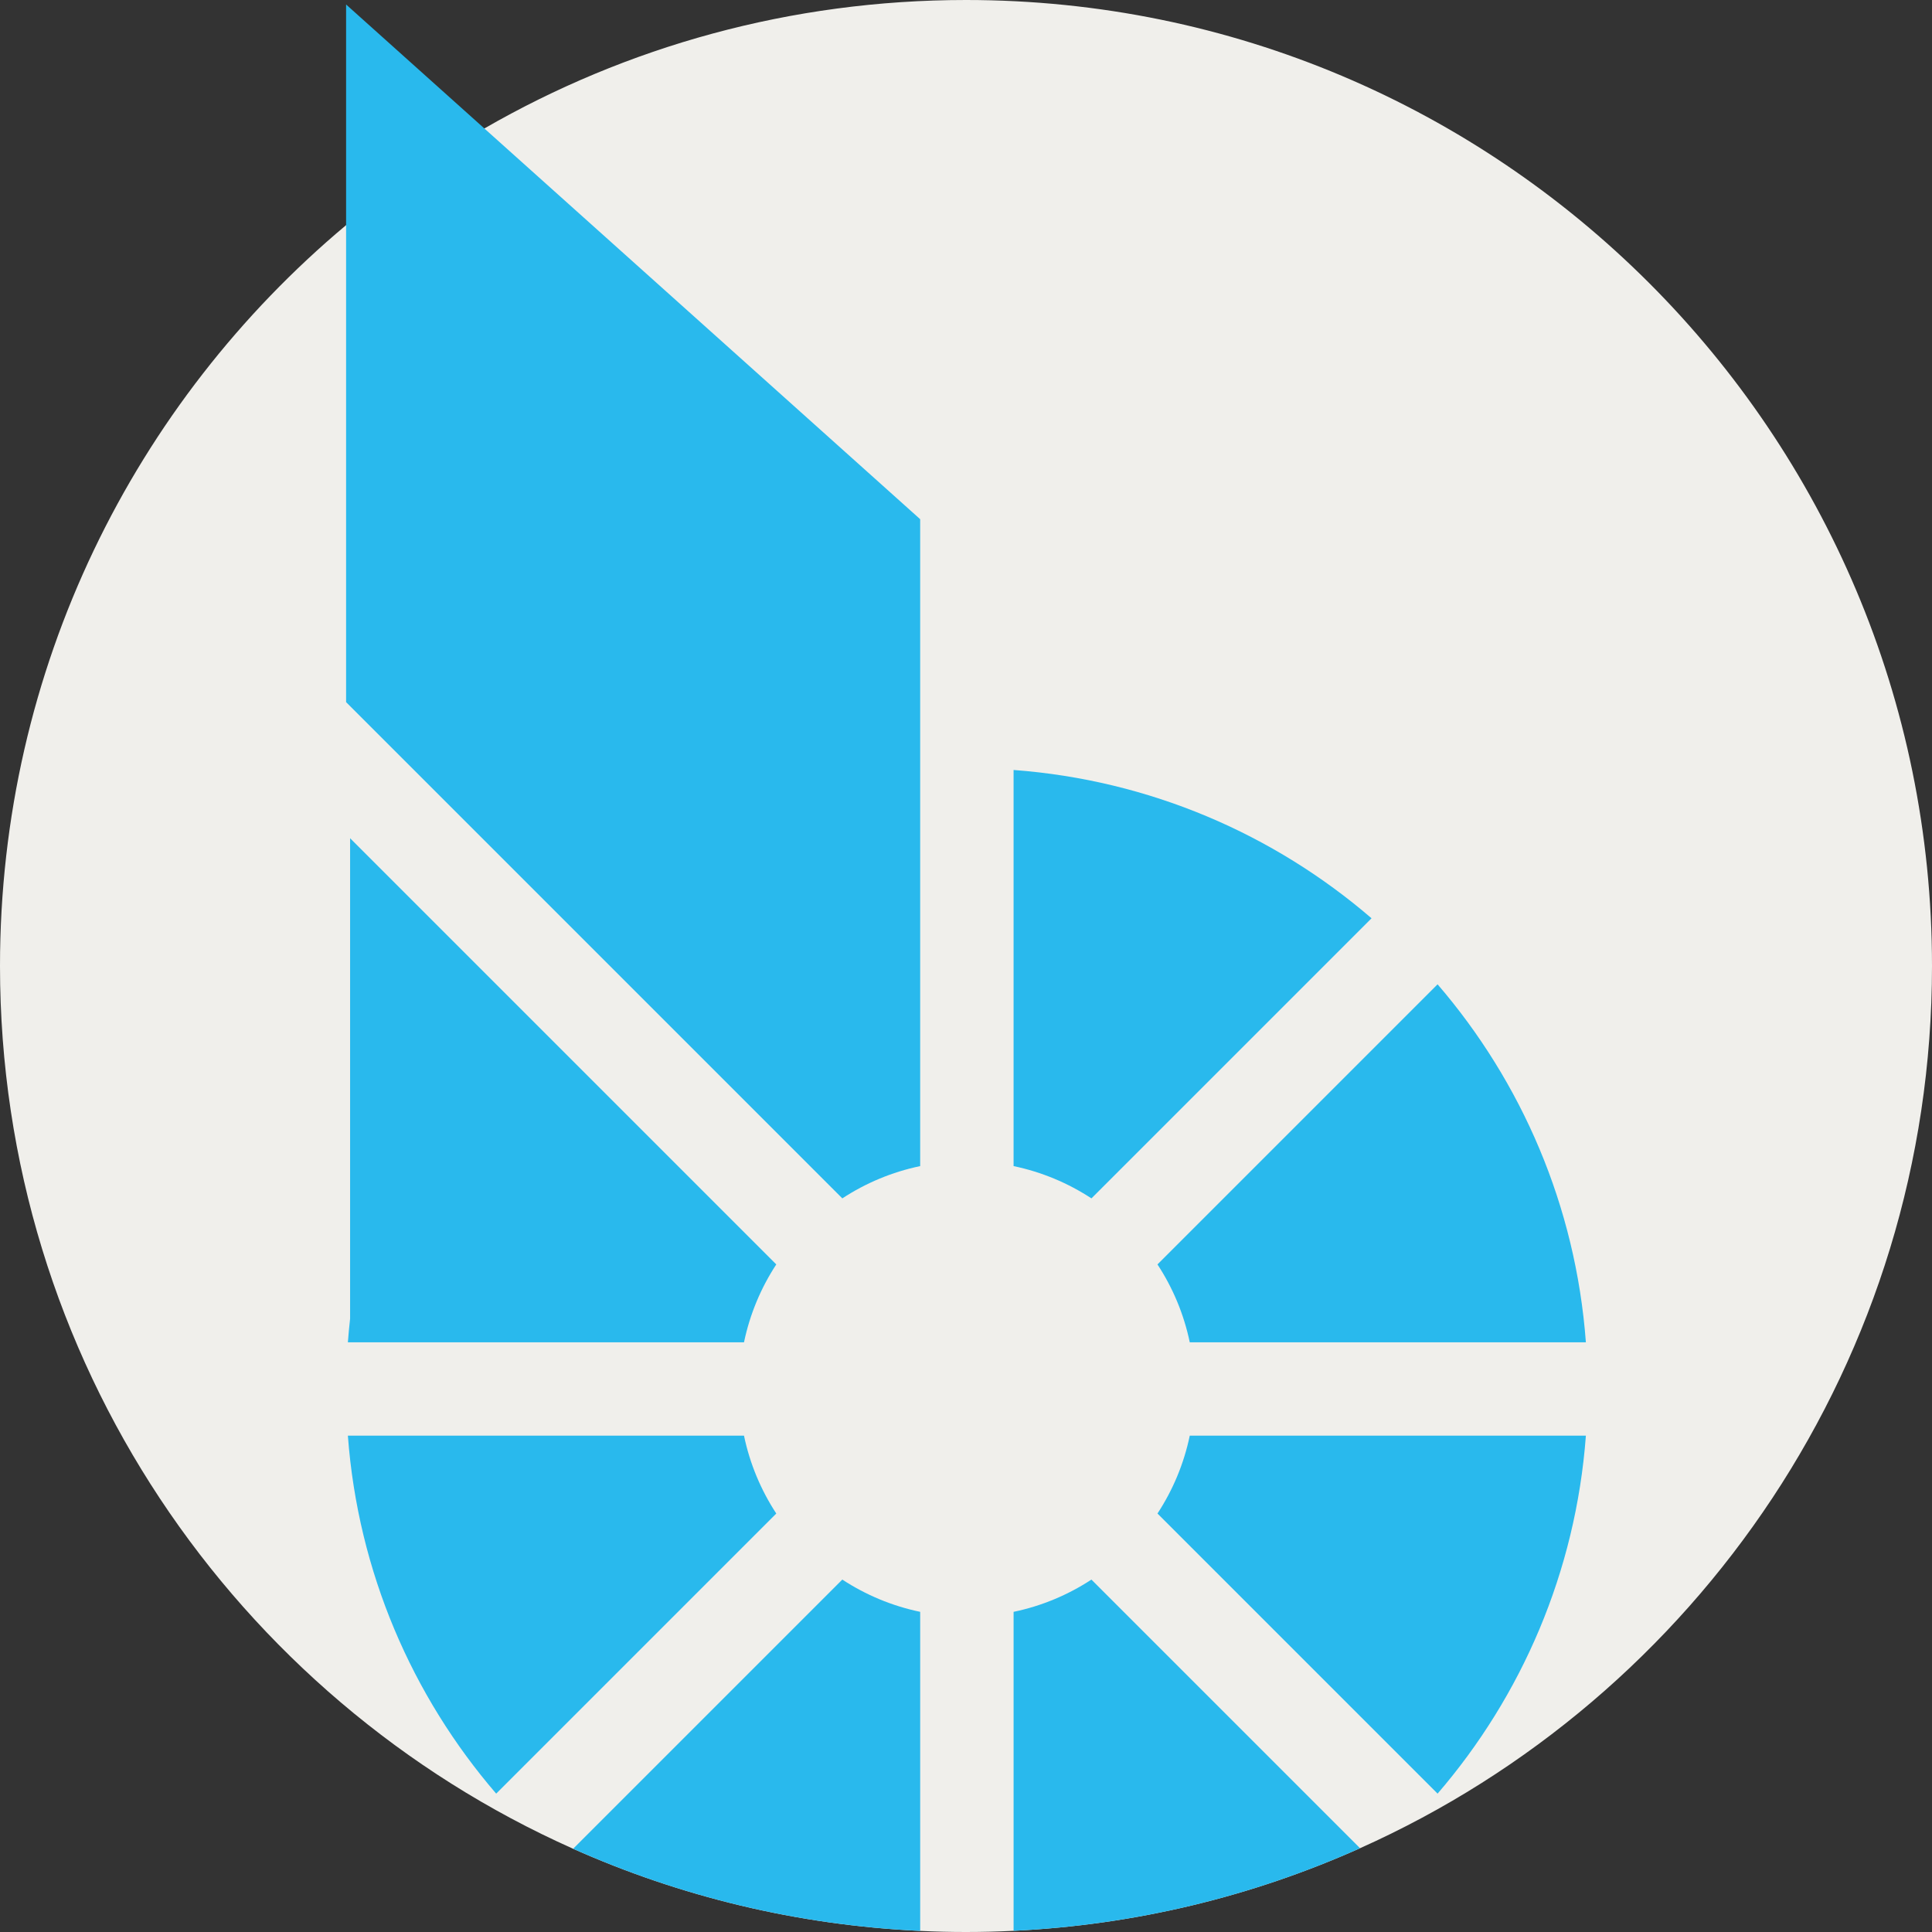 <?xml version="1.0" encoding="iso-8859-1"?>
<!-- Generator: Adobe Illustrator 19.0.0, SVG Export Plug-In . SVG Version: 6.00 Build 0)  -->
<svg version="1.1" id="Capa_1" xmlns="http://www.w3.org/2000/svg" xmlns:xlink="http://www.w3.org/1999/xlink" x="0px" y="0px"
	 viewBox="0 0 512 512" style="enable-background:new 0 0 512 512;" xml:space="preserve">
<rect x="0" y="0" width="512" height="512" fill="#333333" stroke="none"/>
<path style="fill:#F0EFEB;" d="M512,256c0,104.187-62.245,193.839-151.573,233.796c-28.264,12.654-59.235,20.323-91.815,21.891
	c-4.18,0.209-8.38,0.313-12.612,0.313c-4.075,0-8.119-0.094-12.142-0.293c-32.632-1.515-63.655-9.143-91.972-21.765
	C62.391,450.048,0,360.312,0,256c0-78.858,35.652-149.379,91.721-196.336c11.41-9.561,23.667-18.15,36.645-25.621
	C165.94,12.382,209.523,0,256,0C397.385,0,512,114.615,512,256z"/>
<g>
	<path style="fill:#29B9ED;" d="M205.722,335.085L92.78,222.143v127.325c-0.233,2.072-0.433,4.155-0.588,6.25h104.977
		C198.728,348.237,201.674,341.268,205.722,335.085z"/>
	<path style="fill:#29B9ED;" d="M363.472,243.353c-25.872-22.262-58.741-36.613-94.862-39.301v104.977
		c7.479,1.559,14.45,4.505,20.633,8.554L363.472,243.353z"/>
	<path style="fill:#29B9ED;" d="M197.168,380.469H92.191c2.686,36.121,17.039,68.991,39.301,94.862l74.23-74.23
		C201.674,394.919,198.728,387.95,197.168,380.469z"/>
	<path style="fill:#29B9ED;" d="M315.298,355.718h104.977c-2.686-36.121-17.039-68.991-39.301-94.862l-74.23,74.23
		C310.793,341.268,313.739,348.237,315.298,355.718z"/>
	<path style="fill:#29B9ED;" d="M306.744,401.102l74.23,74.23c22.262-25.872,36.613-58.741,39.301-94.862H315.298
		C313.739,387.95,310.793,394.919,306.744,401.102z"/>
	<path style="fill:#29B9ED;" d="M243.858,427.154v84.553c-32.632-1.515-63.655-9.143-91.972-21.765l71.335-71.335
		C229.407,422.651,236.377,425.597,243.858,427.154z"/>
	<path style="fill:#29B9ED;" d="M360.427,489.796c-28.264,12.654-59.235,20.323-91.815,21.891v-84.532
		c7.481-1.557,14.451-4.504,20.626-8.547L360.427,489.796z"/>
	<path style="fill:#29B9ED;" d="M91.718,186.076l57.276,57.276l74.23,74.23c6.183-4.049,13.153-6.995,20.633-8.554V228.35v-24.298
		v-66.46L91.718,1.194V186.076z"/>
</g>
<g>
</g>
<g>
</g>
<g>
</g>
<g>
</g>
<g>
</g>
<g>
</g>
<g>
</g>
<g>
</g>
<g>
</g>
<g>
</g>
<g>
</g>
<g>
</g>
<g>
</g>
<g>
</g>
<g>
</g>
</svg>
